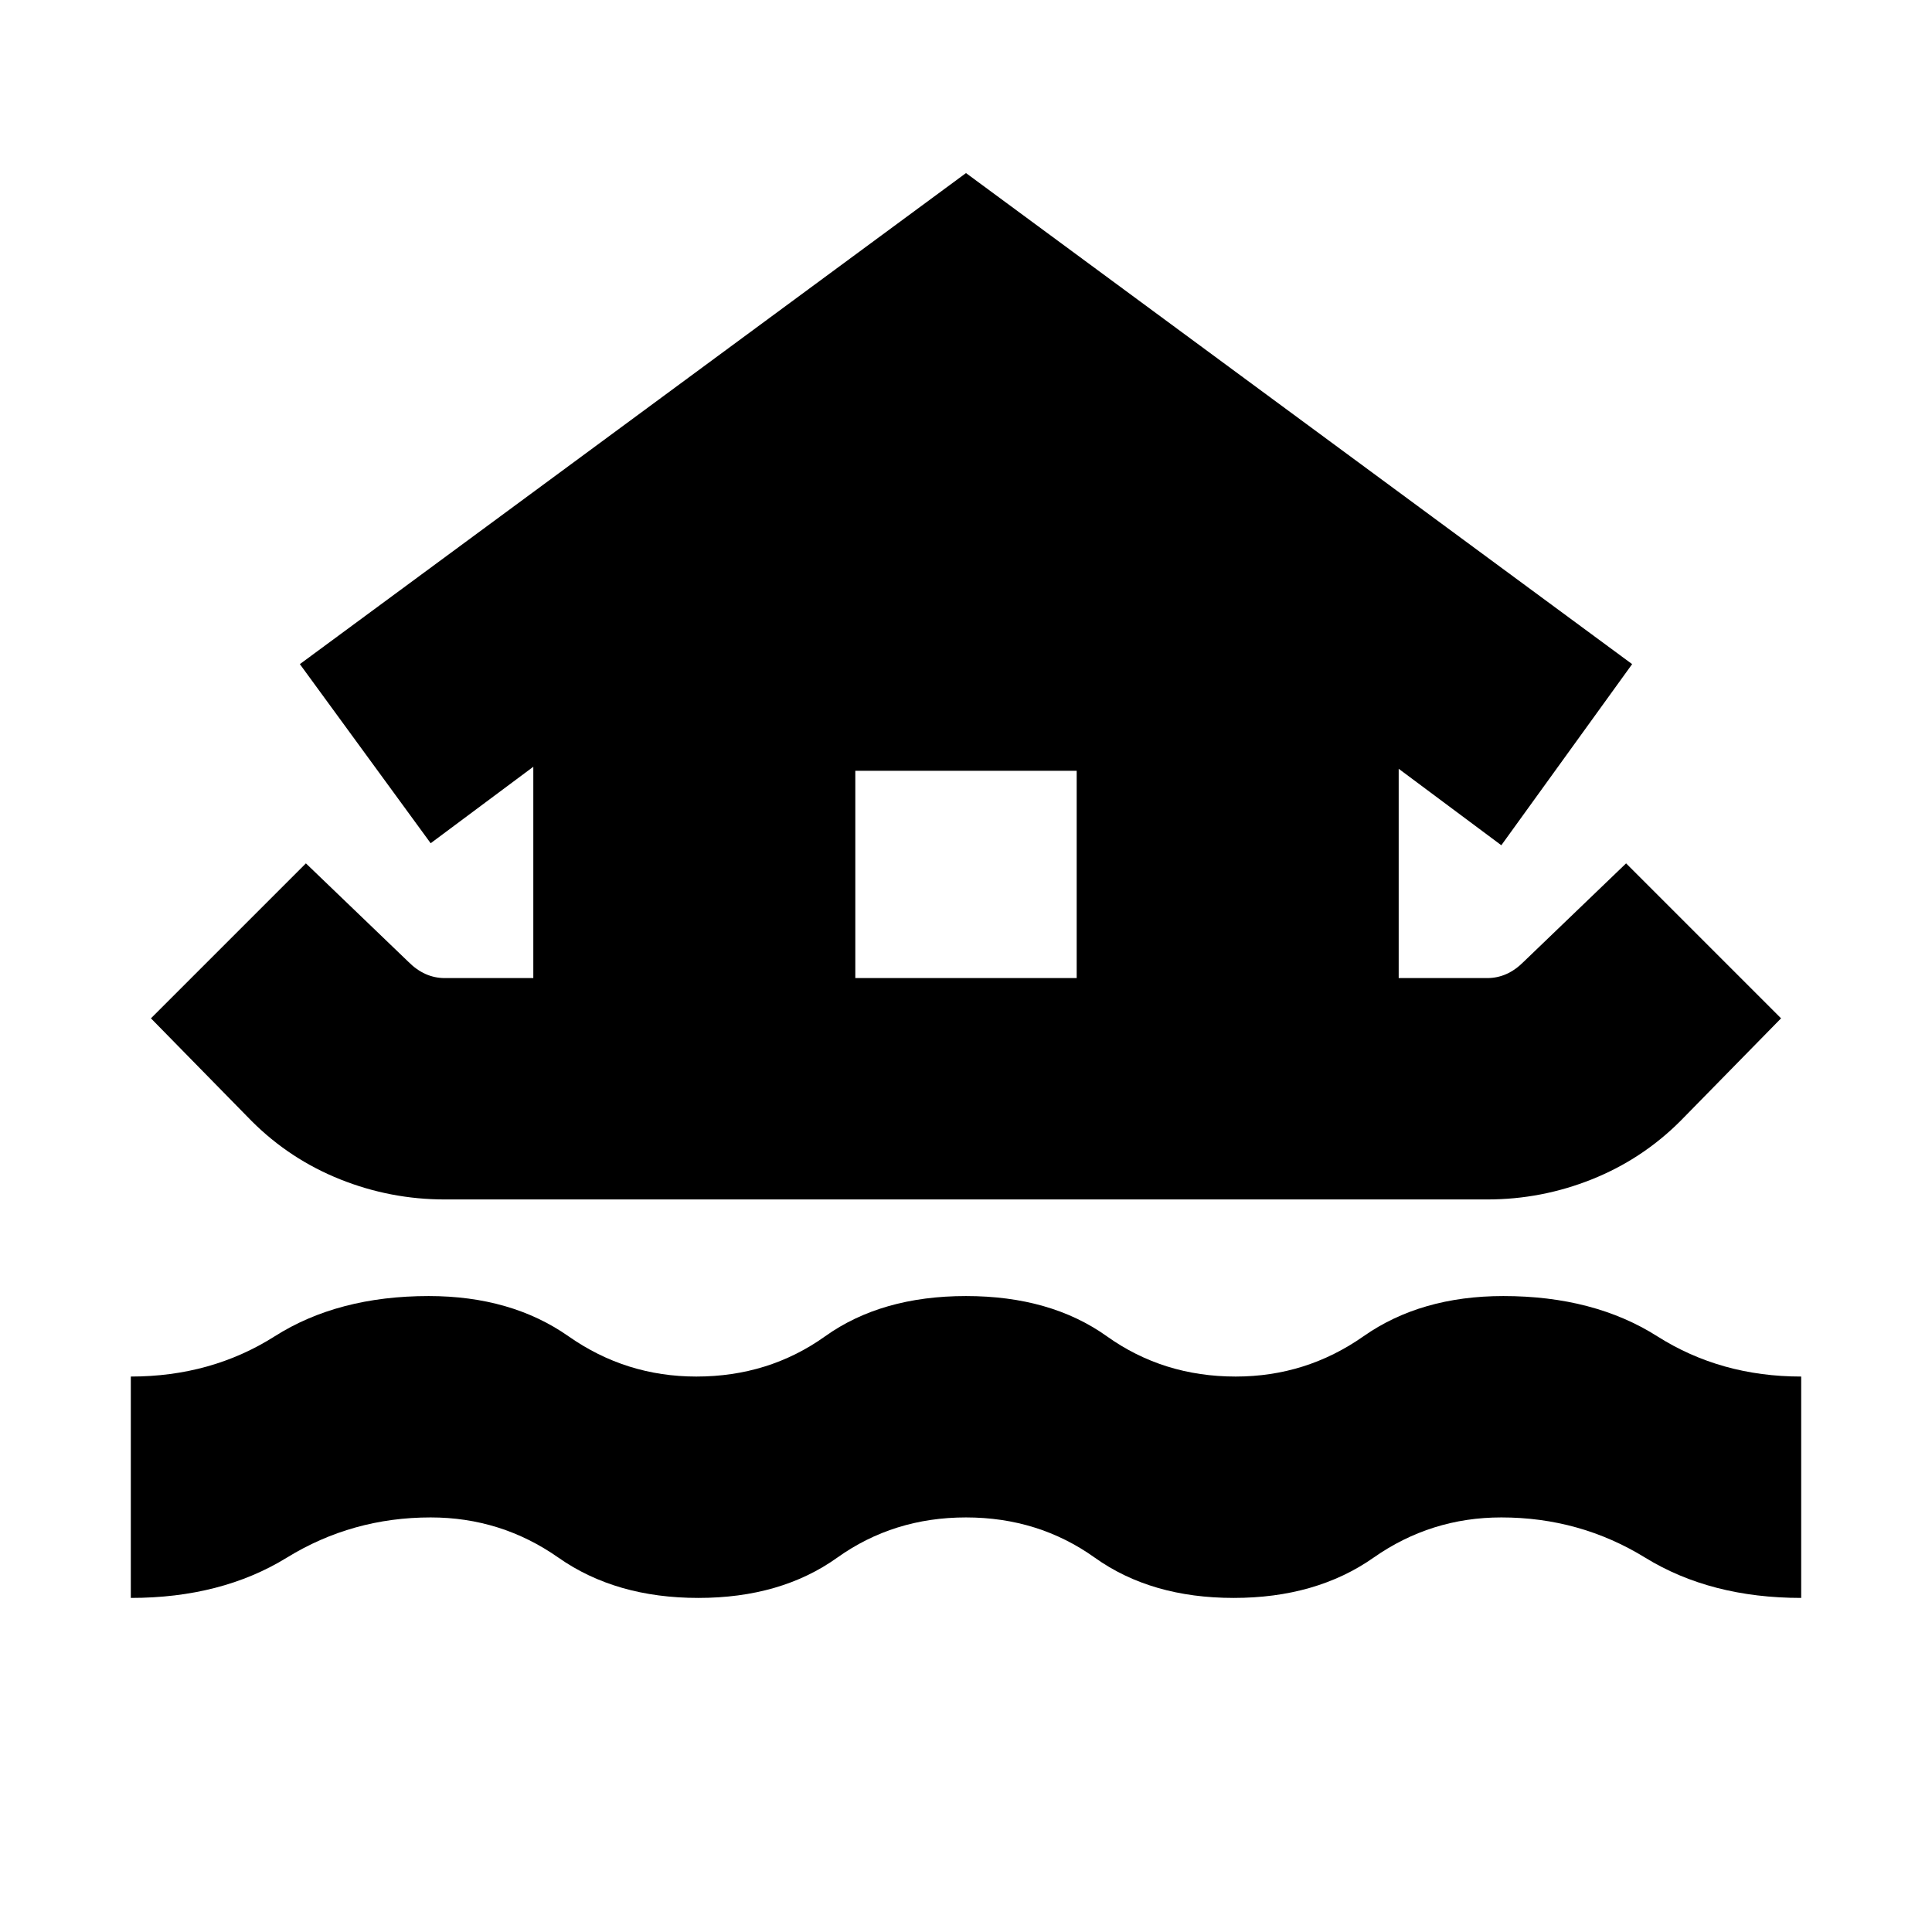 <svg xmlns="http://www.w3.org/2000/svg" height="24" viewBox="0 -960 960 960" width="24"><path d="M65-166v-110q40 0 71.5-20t76.5-20q41 0 69.5 20t63.5 20q36 0 64-20t70-20q42 0 70 20t64 20q35 0 63.5-20t69.5-20q45 0 76.5 20t71.5 20v110q-45 0-77.5-20T746-206q-35 0-63.5 20T613-166q-41 0-69-20t-64-20q-36 0-64 20t-69 20q-41 0-69.5-20T214-206q-39 0-71.5 20T65-166Zm156-198q-27 0-52-10t-44-29l-50-51 77-77 51 49q4 4 8.5 6t9.5 2h44v-105l-51 38-65-89 331-244 331 244-65 90-51-38v104h44q5 0 9.5-2t8.5-6l51-49 77 77-50 51q-19 19-44 29t-52 10H221Zm204-110h110v-103H425v103Z"/></svg>